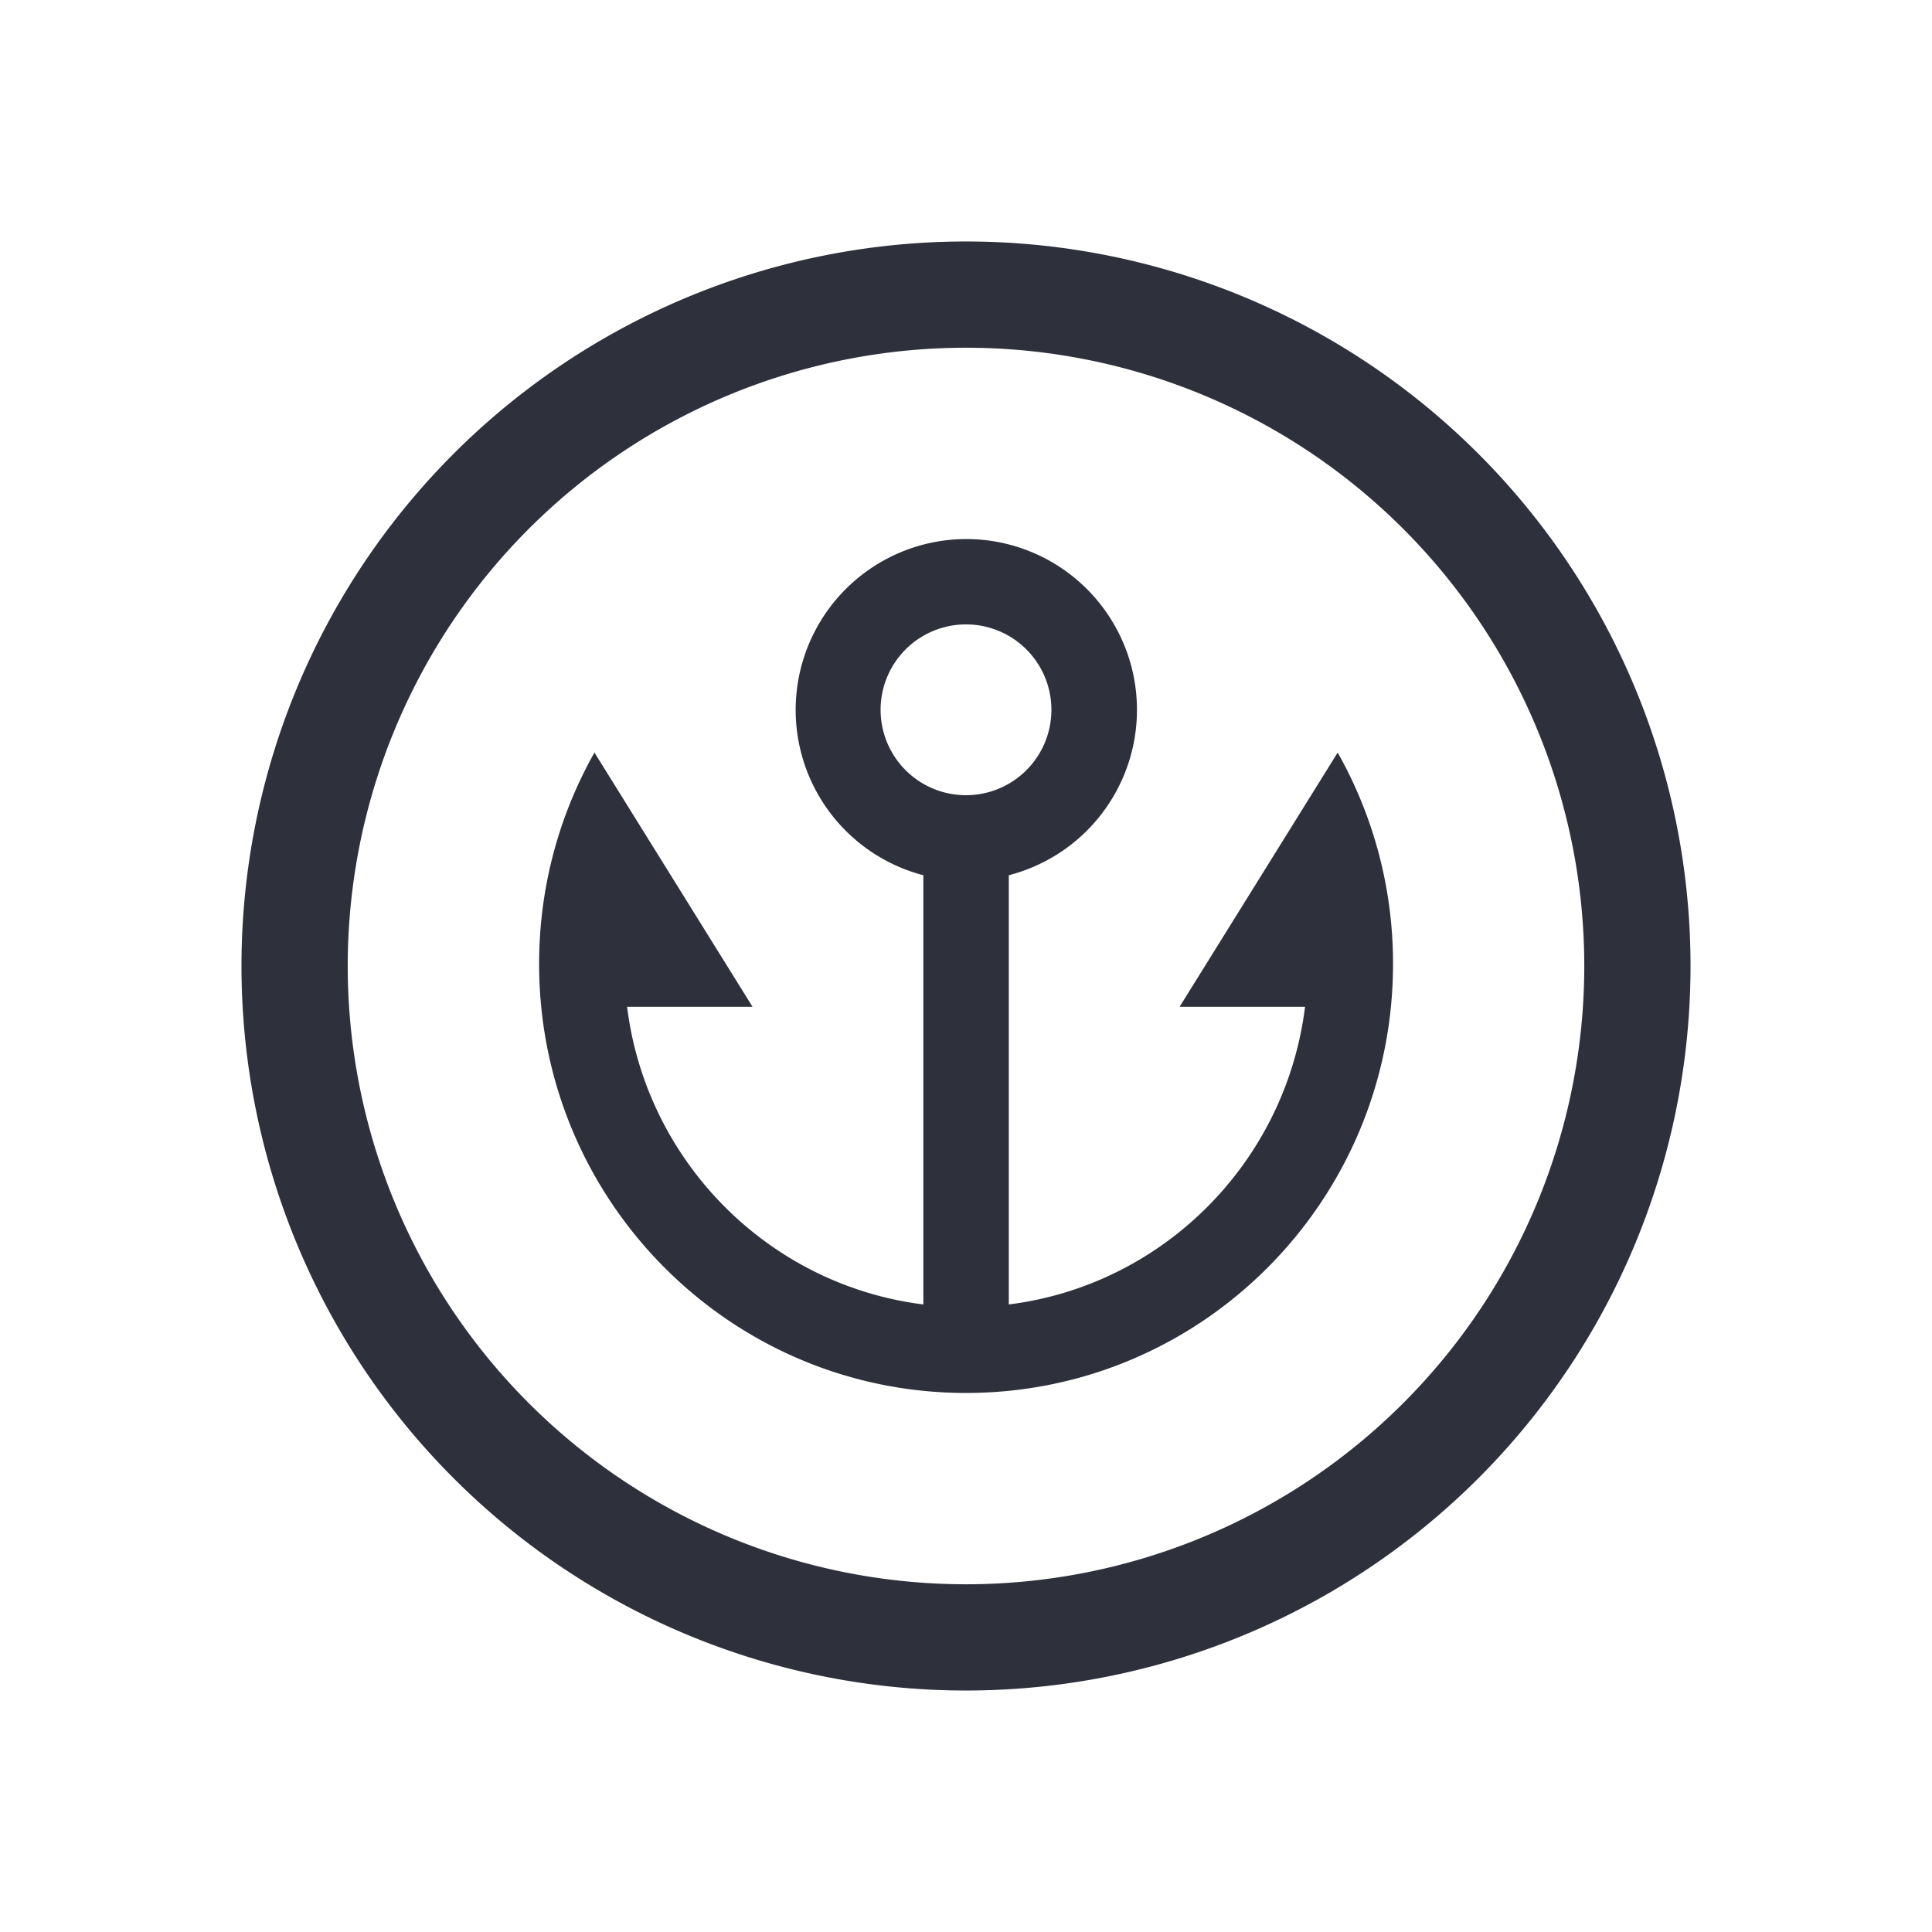 <?xml version="1.0" encoding="UTF-8"?>
<svg width="100" height="100" version="1.1" viewBox="0 0 26.458 26.458" xml:space="preserve" xmlns="http://www.w3.org/2000/svg"><path d="m13.229 3.307a9.922 9.922 0 0 0-9.922 9.922 9.922 9.922 0 0 0 9.922 9.922 9.922 9.922 0 0 0 9.922-9.922 9.922 9.922 0 0 0-9.922-9.922zm0 1.455a8.467 8.467 0 0 1 8.467 8.467 8.467 8.467 0 0 1-8.467 8.467 8.467 8.467 0 0 1-8.467-8.467 8.467 8.467 0 0 1 8.467-8.467zm0 2.62a2.34 2.34 0 0 0-0.584 4.604v5.878c-2.115-0.265-3.793-1.95-4.057-4.076h1.718l-2.165-3.482c-0.482 0.854-0.758 1.841-0.758 2.894 0 3.245 2.618 5.876 5.847 5.876 3.229 0 5.847-2.631 5.847-5.876a5.87 5.87 0 0 0-0.758-2.894l-2.165 3.482h1.718c-0.264 2.126-1.941 3.811-4.057 4.076v-5.878a2.339 2.339 0 0 0-0.584-4.604zm0 1.169a1.169 1.169 0 0 1 0 2.339 1.169 1.169 0 0 1 0-2.339z" fill="#2e313b" stroke-linejoin="bevel" stroke-width=".202" style="paint-order:fill markers stroke"/></svg>
